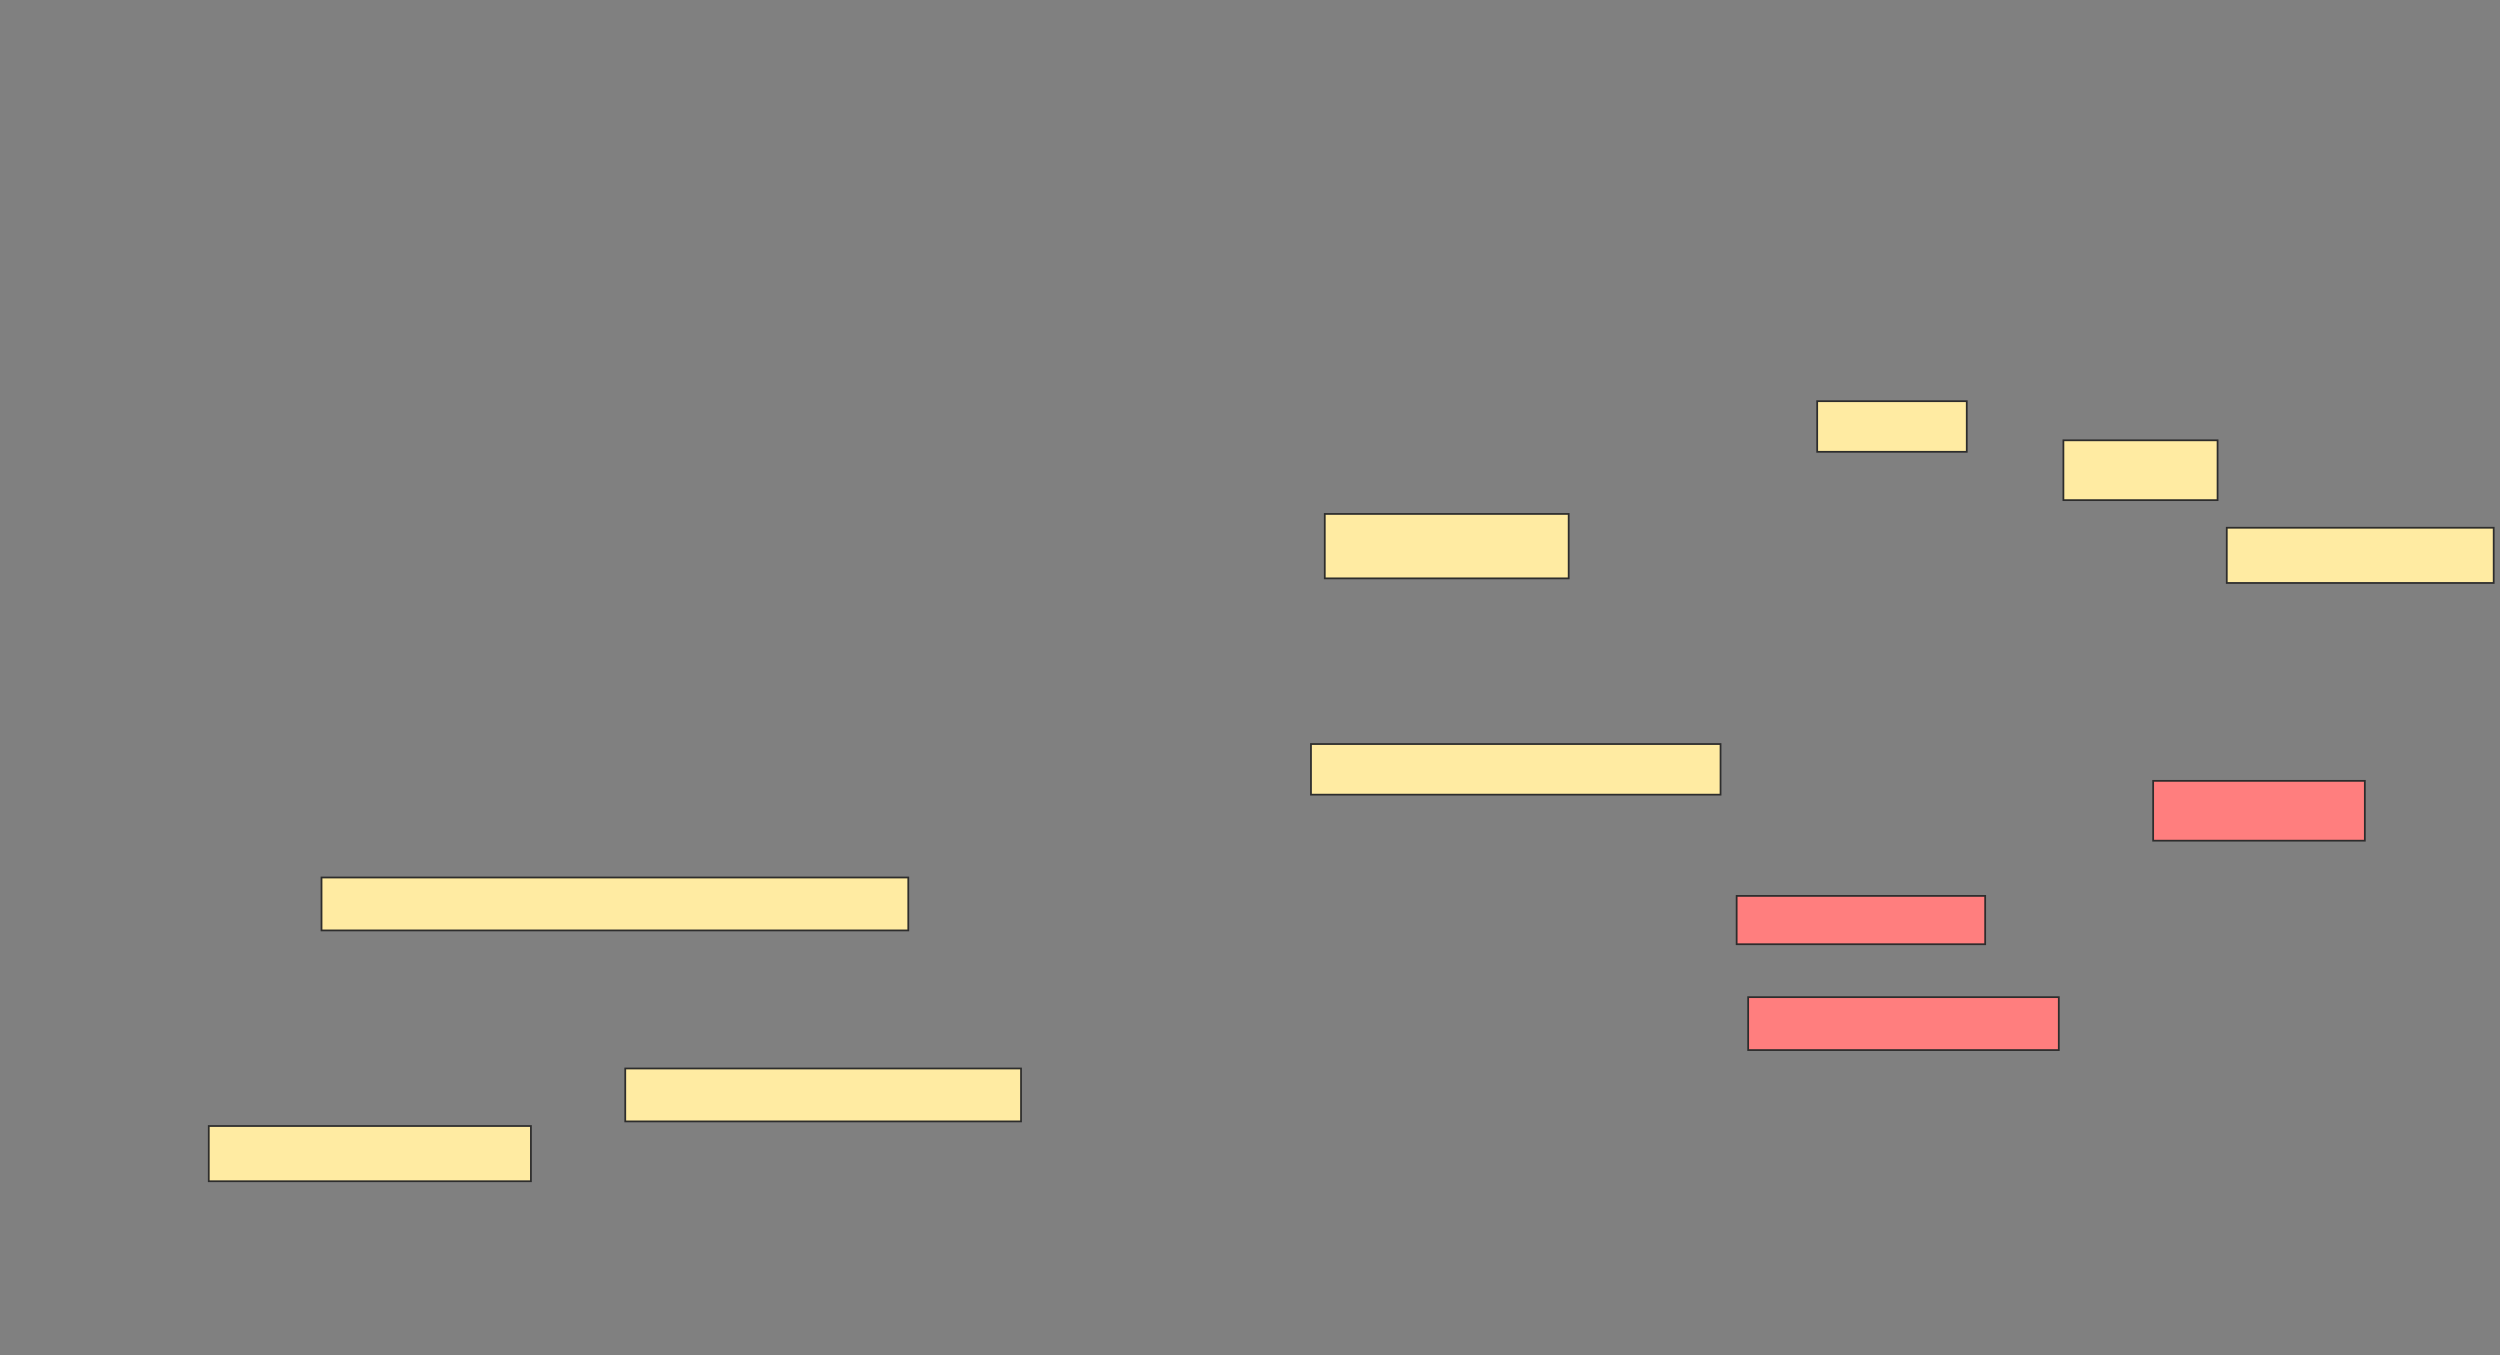<svg xmlns="http://www.w3.org/2000/svg" width="1411" height="765">
 <rect width="100%" height="100%" fill="#808080" stroke="none"/>
 <!-- Created with Image Occlusion Enhanced -->
 <g>
  <title>Labels</title>
 </g>
 <g>
  <title>Masks</title>
  <g id="9959001fc3e34aea8d6da092a476ef20-ao-1" class="qshape">
   <rect height="27.273" width="140.26" y="505.649" x="980.169" stroke="#2D2D2D" fill="#FF7E7E" class="qshape"/>
   <rect height="33.766" width="119.481" y="440.714" x="1215.234" stroke="#2D2D2D" fill="#FF7E7E" class="qshape"/>
   <rect stroke="#2D2D2D" height="29.87" width="175.325" y="562.792" x="986.662" fill="#FF7E7E" class="qshape"/>
  </g>
  <g id="9959001fc3e34aea8d6da092a476ef20-ao-2">
   <rect height="28.571" width="84.416" y="226.429" x="1025.623" stroke="#2D2D2D" fill="#FFEBA2"/>
   <rect height="33.766" width="87.013" y="248.507" x="1164.584" stroke="#2D2D2D" fill="#FFEBA2"/>
   <rect height="31.169" width="150.649" y="297.857" x="1256.792" stroke="#2D2D2D" fill="#FFEBA2"/>
  </g>
  <g id="9959001fc3e34aea8d6da092a476ef20-ao-3">
   <rect height="36.364" width="137.662" y="290.065" x="747.701" stroke="#2D2D2D" fill="#FFEBA2"/>
   <rect height="28.571" width="231.169" y="419.935" x="739.909" stroke="#2D2D2D" fill="#FFEBA2"/>
  </g>
  <g id="9959001fc3e34aea8d6da092a476ef20-ao-4">
   <rect height="29.87" width="331.169" y="495.26" x="181.468" stroke-linecap="null" stroke-linejoin="null" stroke-dasharray="null" stroke="#2D2D2D" fill="#FFEBA2"/>
   <rect height="29.87" width="223.377" y="603.052" x="352.896" stroke-linecap="null" stroke-linejoin="null" stroke-dasharray="null" stroke="#2D2D2D" fill="#FFEBA2"/>
   <rect height="31.169" width="181.818" y="635.52" x="117.831" stroke-linecap="null" stroke-linejoin="null" stroke-dasharray="null" stroke="#2D2D2D" fill="#FFEBA2"/>
  </g>
 </g>
</svg>